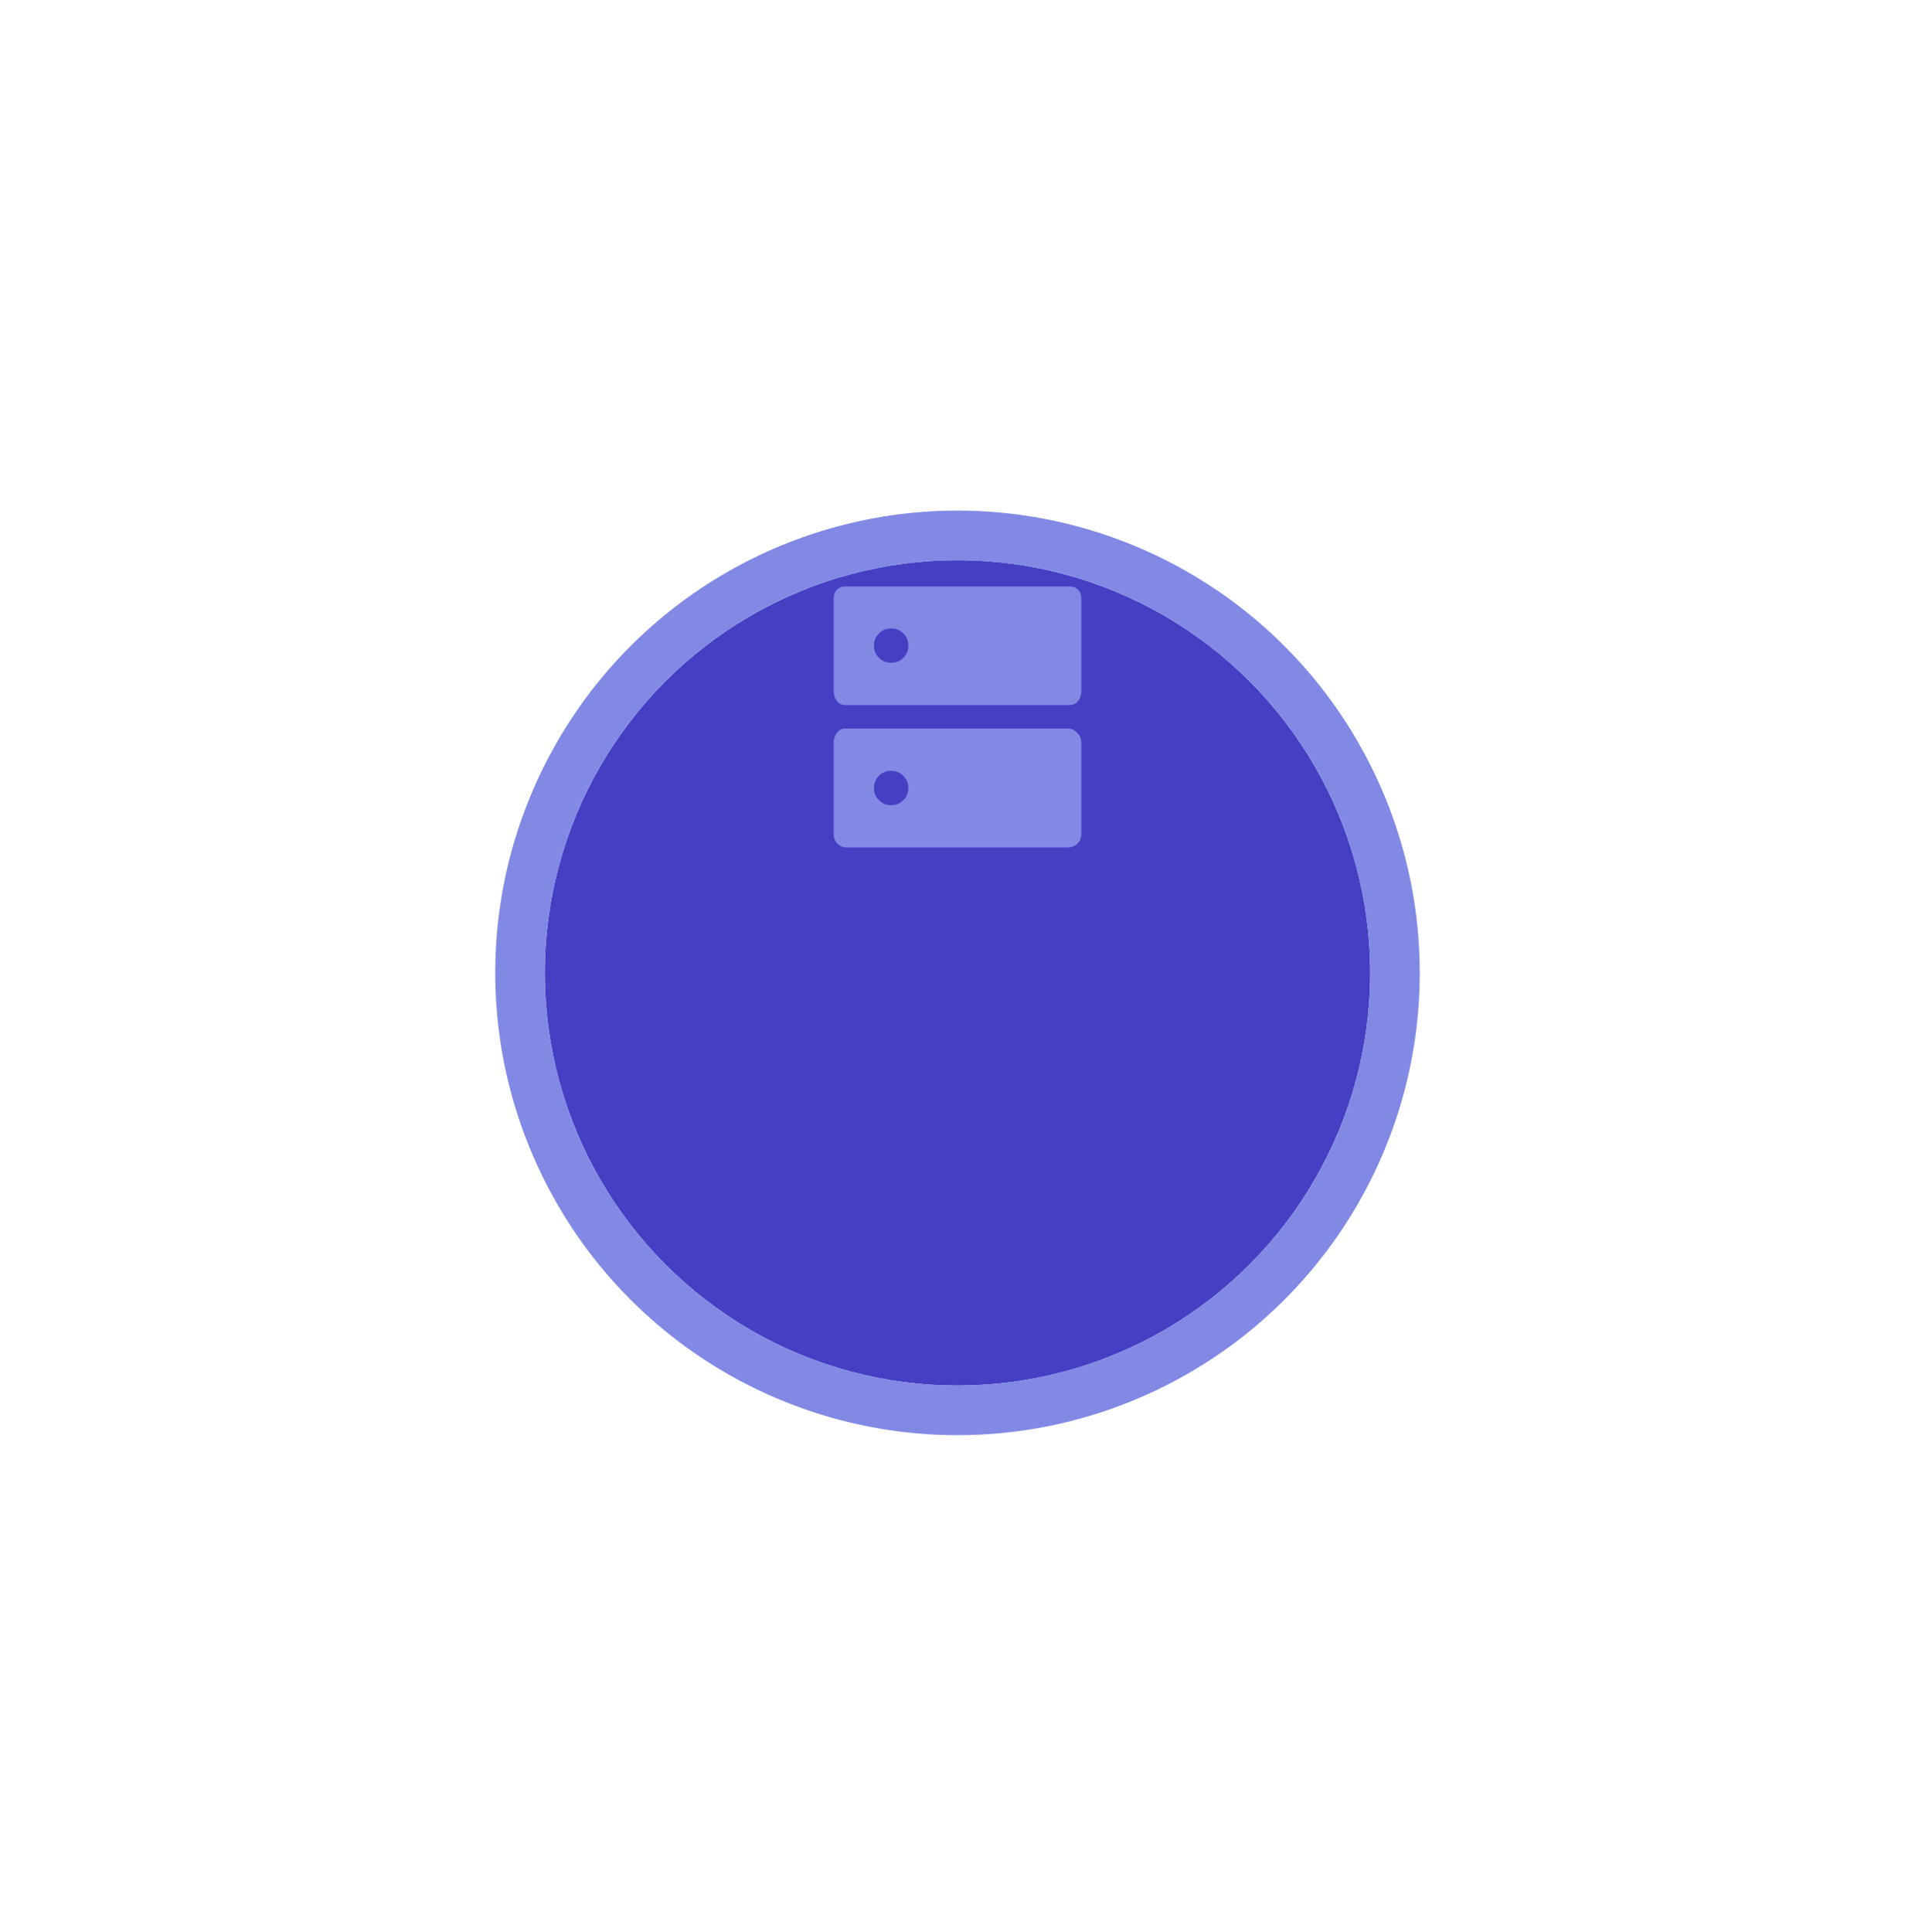 <svg width="116" height="117" viewBox="0 0 116 117" fill="none" xmlns="http://www.w3.org/2000/svg">
<g filter="url(#filter0_d_76_209)">
<circle cx="58" cy="42.927" r="25" fill="#463FC4"/>
<circle cx="58" cy="42.927" r="26.5" stroke="#8189E5" stroke-width="3"/>
</g>
<path d="M53.977 38.062C53.687 38.062 53.441 38.164 53.24 38.367C53.038 38.57 52.938 38.817 52.938 39.107C52.938 39.397 53.039 39.642 53.242 39.844C53.445 40.045 53.692 40.146 53.982 40.146C54.272 40.146 54.517 40.044 54.719 39.841C54.92 39.638 55.021 39.392 55.021 39.102C55.021 38.812 54.919 38.566 54.716 38.365C54.513 38.163 54.267 38.062 53.977 38.062ZM53.977 46.688C53.687 46.688 53.441 46.789 53.24 46.992C53.038 47.195 52.938 47.442 52.938 47.732C52.938 48.022 53.039 48.267 53.242 48.469C53.445 48.67 53.692 48.771 53.982 48.771C54.272 48.771 54.517 48.669 54.719 48.466C54.92 48.263 55.021 48.017 55.021 47.727C55.021 47.437 54.919 47.191 54.716 46.99C54.513 46.788 54.267 46.688 53.977 46.688ZM51.208 35.521H64.771C64.993 35.521 65.17 35.587 65.302 35.719C65.434 35.851 65.5 36.03 65.5 36.257V41.854C65.5 42.096 65.434 42.299 65.302 42.463C65.17 42.627 64.993 42.708 64.771 42.708H51.208C51 42.708 50.83 42.627 50.698 42.463C50.566 42.299 50.5 42.096 50.5 41.854V36.257C50.5 36.03 50.566 35.851 50.698 35.719C50.83 35.587 51 35.521 51.208 35.521ZM51.208 44.125H64.688C64.896 44.125 65.083 44.212 65.25 44.386C65.417 44.559 65.5 44.757 65.5 44.98V50.479C65.5 50.757 65.417 50.969 65.25 51.115C65.083 51.261 64.896 51.333 64.688 51.333H51.312C51.09 51.333 50.899 51.261 50.74 51.115C50.58 50.969 50.5 50.757 50.5 50.479V44.98C50.5 44.757 50.566 44.559 50.698 44.386C50.83 44.212 51 44.125 51.208 44.125Z" fill="#8189E5"/>
<defs>
<filter id="filter0_d_76_209" x="0" y="0.927" width="116" height="116" filterUnits="userSpaceOnUse" color-interpolation-filters="sRGB">
<feFlood flood-opacity="0" result="BackgroundImageFix"/>
<feColorMatrix in="SourceAlpha" type="matrix" values="0 0 0 0 0 0 0 0 0 0 0 0 0 0 0 0 0 0 127 0" result="hardAlpha"/>
<feOffset dy="16"/>
<feGaussianBlur stdDeviation="15"/>
<feColorMatrix type="matrix" values="0 0 0 0 0.053 0 0 0 0 0 0 0 0 0 1 0 0 0 0.4 0"/>
<feBlend mode="normal" in2="BackgroundImageFix" result="effect1_dropShadow_76_209"/>
<feBlend mode="normal" in="SourceGraphic" in2="effect1_dropShadow_76_209" result="shape"/>
</filter>
</defs>
</svg>
